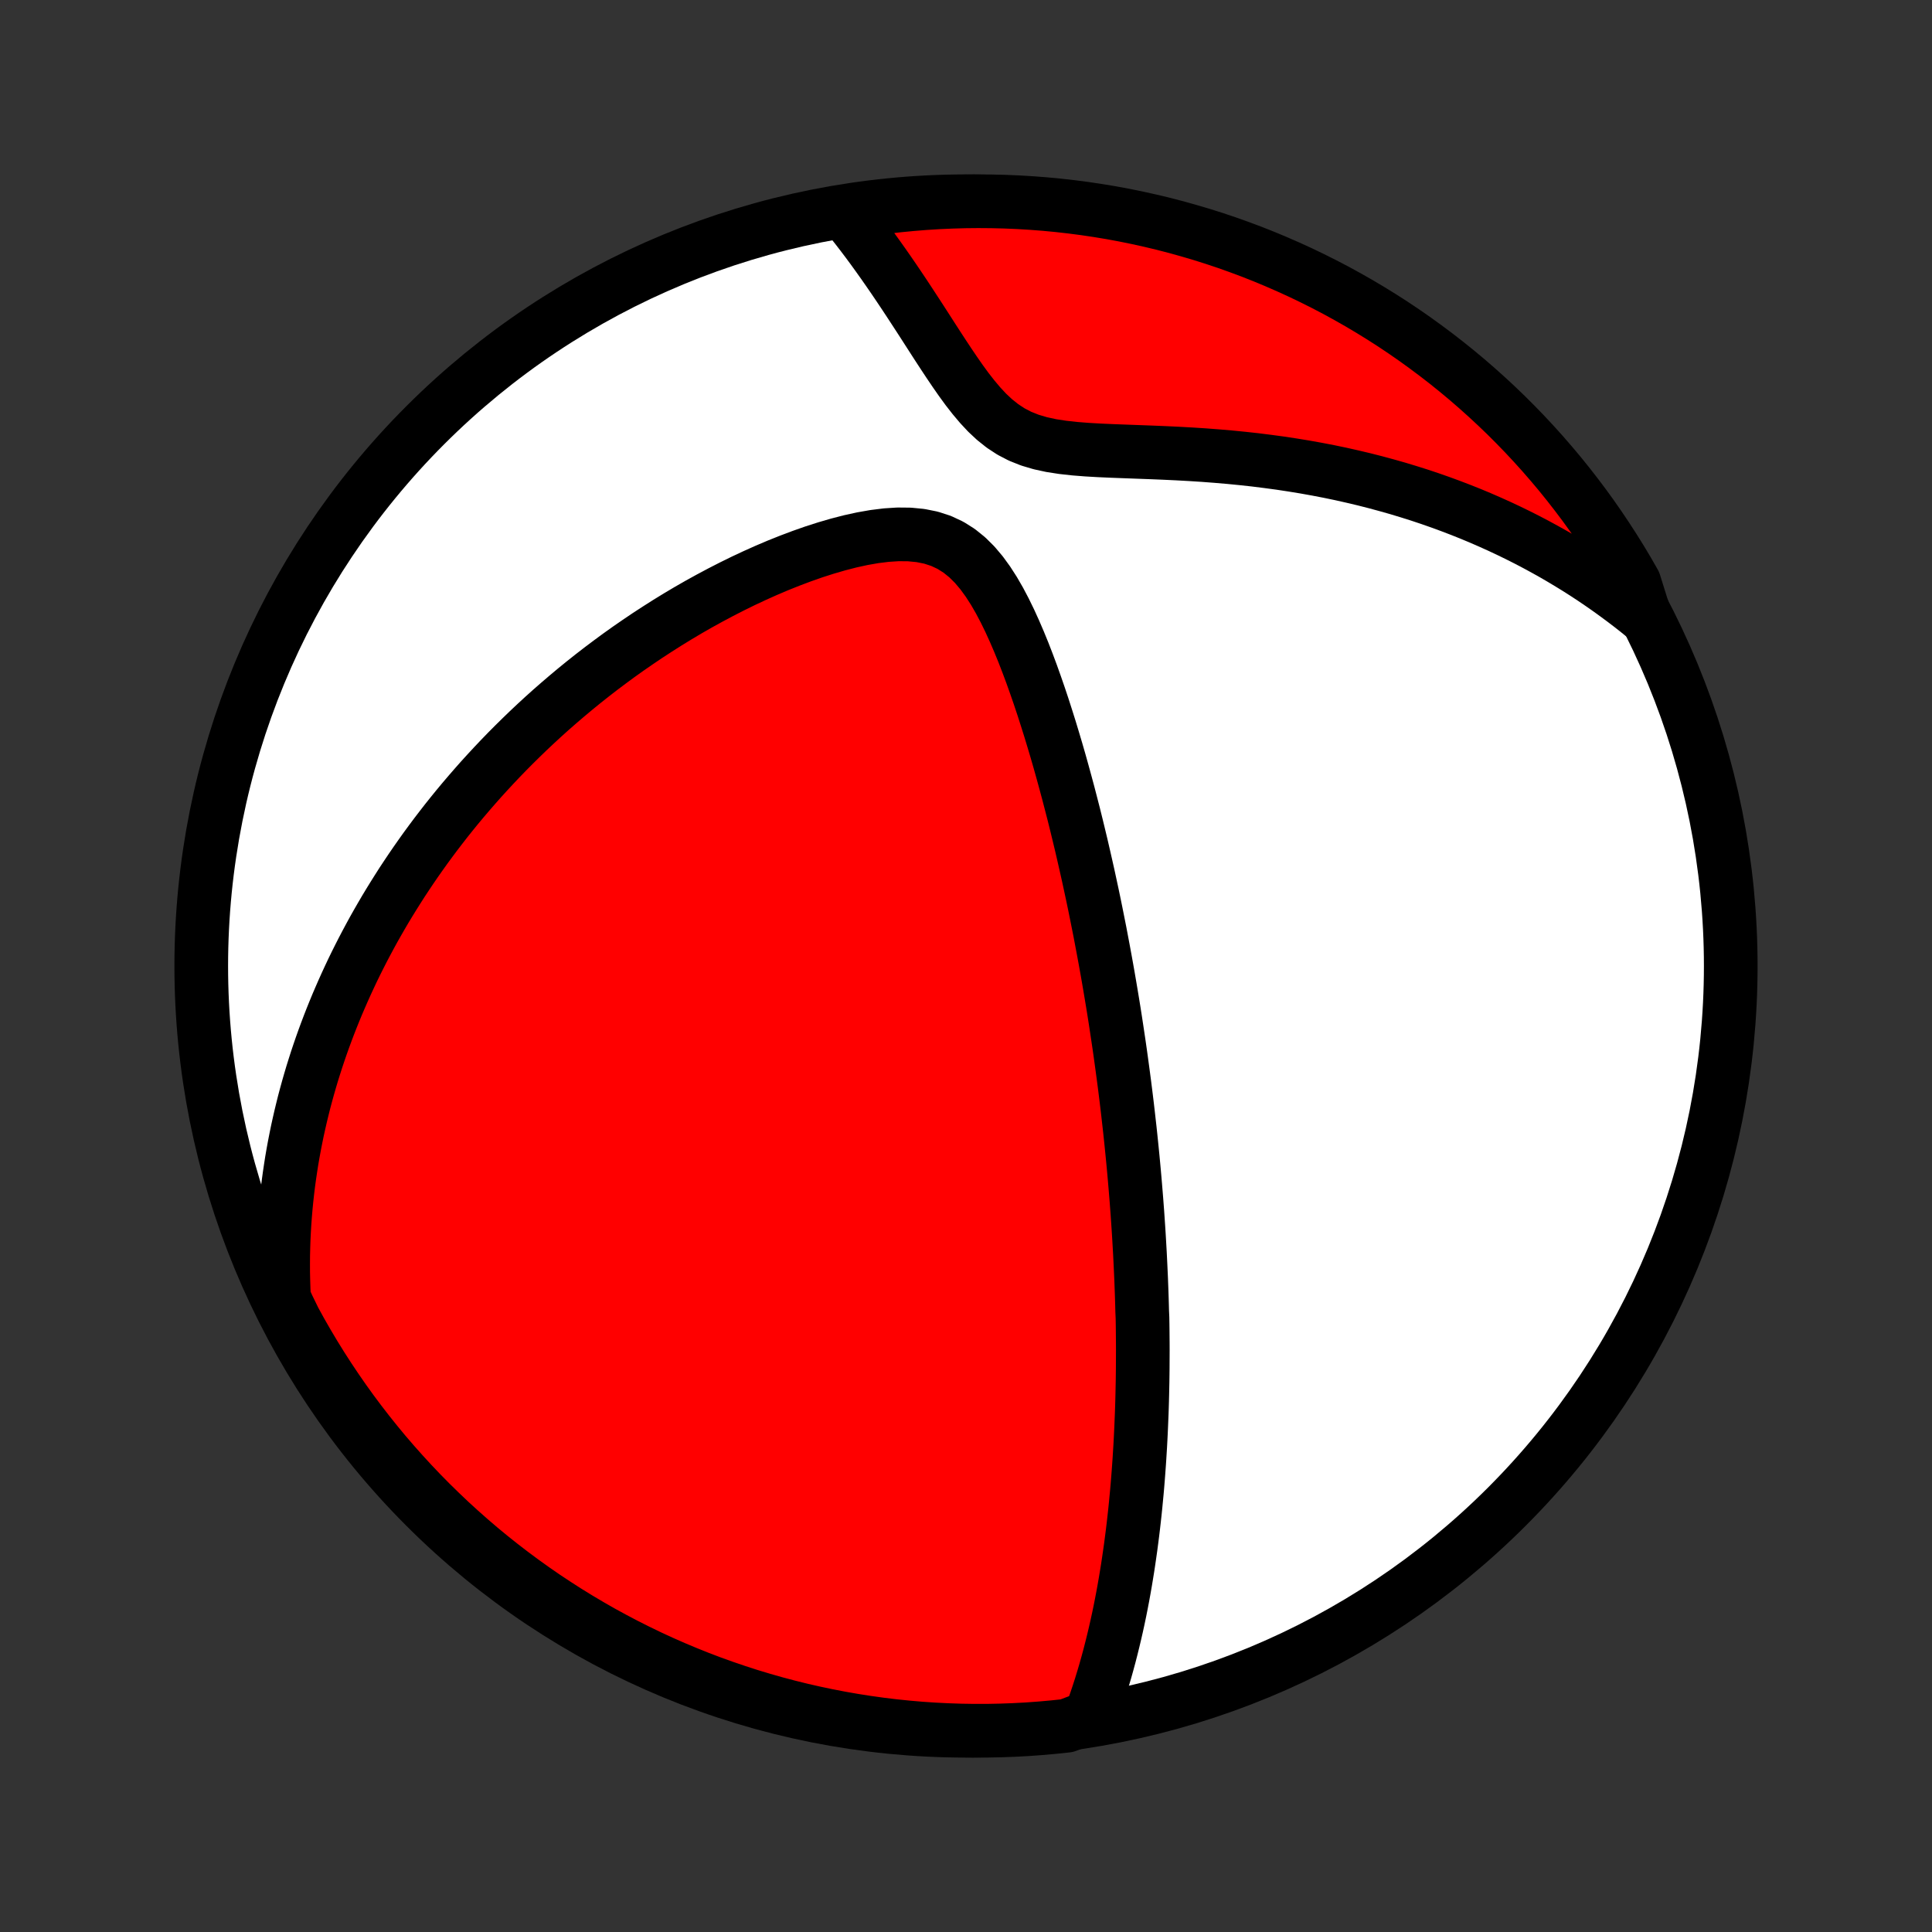 <?xml version="1.0" encoding="utf-8" standalone="no"?>
<!DOCTYPE svg PUBLIC "-//W3C//DTD SVG 1.1//EN"
  "http://www.w3.org/Graphics/SVG/1.1/DTD/svg11.dtd">
<!-- Created with matplotlib (http://matplotlib.org/) -->
<svg height="72pt" version="1.1" viewBox="0 0 72 72" width="72pt" xmlns="http://www.w3.org/2000/svg" xmlns:xlink="http://www.w3.org/1999/xlink">
 <rect x="0" y="0" width="72" height="72" fill="#333333" stroke="none"/>
 <defs>
  <style type="text/css">
*{stroke-linecap:butt;stroke-linejoin:round;}
  </style>
 </defs>
 <g id="figure_1">
  <g id="patch_1">
   <path d="
M0 72
L72 72
L72 0
L0 0
z
" style="fill:none;"/>
  </g>
  <g id="axes_1">
   <g id="PatchCollection_1">
    <defs>
     <path d="
M36 -7.5
C43.558 -7.5 50.808 -10.503 56.153 -15.848
C61.497 -21.192 64.5 -28.442 64.5 -36
C64.5 -43.558 61.497 -50.808 56.153 -56.153
C50.808 -61.497 43.558 -64.5 36 -64.5
C28.442 -64.5 21.192 -61.497 15.848 -56.153
C10.503 -50.808 7.5 -43.558 7.5 -36
C7.5 -28.442 10.503 -21.192 15.848 -15.848
C21.192 -10.503 28.442 -7.5 36 -7.5
z
" id="C0_0_a811fe30f3"/>
     <path d="
M40.627 -8.017
L40.732 -8.304
L40.833 -8.591
L40.929 -8.877
L41.021 -9.162
L41.108 -9.447
L41.192 -9.73
L41.271 -10.012
L41.347 -10.293
L41.419 -10.574
L41.488 -10.852
L41.554 -11.13
L41.617 -11.406
L41.677 -11.681
L41.734 -11.954
L41.788 -12.226
L41.84 -12.497
L41.889 -12.766
L41.936 -13.034
L41.98 -13.3
L42.023 -13.565
L42.063 -13.829
L42.101 -14.091
L42.138 -14.352
L42.172 -14.611
L42.205 -14.869
L42.236 -15.126
L42.265 -15.381
L42.293 -15.635
L42.319 -15.888
L42.343 -16.14
L42.367 -16.39
L42.389 -16.64
L42.409 -16.888
L42.428 -17.136
L42.446 -17.382
L42.463 -17.628
L42.478 -17.872
L42.493 -18.116
L42.506 -18.359
L42.518 -18.601
L42.529 -18.843
L42.539 -19.084
L42.549 -19.324
L42.557 -19.564
L42.564 -19.803
L42.57 -20.042
L42.575 -20.28
L42.58 -20.519
L42.583 -20.756
L42.586 -20.994
L42.587 -21.232
L42.588 -21.469
L42.589 -21.707
L42.588 -21.944
L42.586 -22.182
L42.584 -22.419
L42.581 -22.657
L42.577 -22.895
L42.566 -23.134
L42.56 -23.372
L42.553 -23.611
L42.545 -23.851
L42.536 -24.091
L42.527 -24.332
L42.516 -24.574
L42.505 -24.816
L42.493 -25.059
L42.481 -25.303
L42.467 -25.548
L42.453 -25.794
L42.438 -26.041
L42.422 -26.289
L42.405 -26.538
L42.388 -26.789
L42.369 -27.041
L42.35 -27.294
L42.329 -27.549
L42.308 -27.805
L42.286 -28.063
L42.263 -28.323
L42.239 -28.584
L42.214 -28.847
L42.188 -29.112
L42.161 -29.379
L42.133 -29.648
L42.104 -29.92
L42.073 -30.193
L42.042 -30.469
L42.01 -30.747
L41.976 -31.027
L41.941 -31.31
L41.905 -31.596
L41.867 -31.884
L41.828 -32.175
L41.788 -32.469
L41.747 -32.765
L41.704 -33.065
L41.659 -33.367
L41.613 -33.673
L41.566 -33.982
L41.517 -34.294
L41.466 -34.609
L41.413 -34.928
L41.359 -35.249
L41.303 -35.575
L41.245 -35.904
L41.185 -36.236
L41.123 -36.572
L41.059 -36.911
L40.994 -37.255
L40.925 -37.602
L40.855 -37.952
L40.783 -38.306
L40.708 -38.664
L40.63 -39.026
L40.551 -39.391
L40.468 -39.759
L40.383 -40.132
L40.296 -40.508
L40.205 -40.887
L40.112 -41.27
L40.016 -41.656
L39.916 -42.044
L39.814 -42.437
L39.708 -42.831
L39.599 -43.229
L39.487 -43.629
L39.371 -44.031
L39.251 -44.434
L39.128 -44.84
L39 -45.246
L38.869 -45.654
L38.733 -46.062
L38.592 -46.469
L38.447 -46.876
L38.296 -47.281
L38.14 -47.684
L37.977 -48.083
L37.807 -48.478
L37.63 -48.867
L37.444 -49.248
L37.248 -49.62
L37.04 -49.98
L36.818 -50.325
L36.581 -50.651
L36.325 -50.954
L36.048 -51.229
L35.747 -51.472
L35.422 -51.677
L35.072 -51.841
L34.698 -51.963
L34.304 -52.042
L33.892 -52.082
L33.466 -52.086
L33.03 -52.058
L32.586 -52.003
L32.136 -51.924
L31.684 -51.825
L31.231 -51.708
L30.778 -51.576
L30.326 -51.431
L29.877 -51.273
L29.431 -51.105
L28.988 -50.928
L28.551 -50.742
L28.118 -50.548
L27.691 -50.348
L27.27 -50.141
L26.854 -49.928
L26.445 -49.71
L26.042 -49.488
L25.646 -49.261
L25.257 -49.03
L24.874 -48.795
L24.499 -48.557
L24.13 -48.317
L23.769 -48.073
L23.414 -47.828
L23.066 -47.58
L22.726 -47.33
L22.392 -47.079
L22.065 -46.826
L21.745 -46.572
L21.431 -46.316
L21.125 -46.06
L20.825 -45.803
L20.531 -45.546
L20.244 -45.288
L19.963 -45.029
L19.688 -44.77
L19.42 -44.511
L19.157 -44.252
L18.9 -43.993
L18.649 -43.734
L18.404 -43.475
L18.164 -43.216
L17.929 -42.958
L17.7 -42.699
L17.476 -42.441
L17.256 -42.183
L17.042 -41.926
L16.833 -41.669
L16.628 -41.412
L16.429 -41.156
L16.233 -40.9
L16.042 -40.644
L15.855 -40.389
L15.673 -40.134
L15.495 -39.88
L15.32 -39.625
L15.15 -39.371
L14.983 -39.118
L14.821 -38.864
L14.662 -38.611
L14.506 -38.358
L14.354 -38.106
L14.206 -37.853
L14.061 -37.601
L13.919 -37.349
L13.781 -37.096
L13.646 -36.844
L13.514 -36.592
L13.385 -36.339
L13.259 -36.087
L13.136 -35.834
L13.017 -35.581
L12.9 -35.328
L12.786 -35.074
L12.675 -34.82
L12.566 -34.566
L12.461 -34.311
L12.358 -34.056
L12.258 -33.8
L12.161 -33.544
L12.066 -33.286
L11.974 -33.028
L11.885 -32.769
L11.798 -32.509
L11.715 -32.249
L11.633 -31.987
L11.555 -31.724
L11.479 -31.46
L11.406 -31.195
L11.335 -30.928
L11.268 -30.66
L11.203 -30.391
L11.141 -30.12
L11.081 -29.848
L11.025 -29.574
L10.971 -29.298
L10.92 -29.02
L10.872 -28.741
L10.828 -28.459
L10.786 -28.176
L10.747 -27.89
L10.712 -27.602
L10.68 -27.312
L10.651 -27.019
L10.626 -26.724
L10.604 -26.426
L10.586 -26.126
L10.571 -25.823
L10.561 -25.517
L10.554 -25.209
L10.552 -24.897
L10.553 -24.582
L10.56 -24.264
L10.57 -23.942
L10.586 -23.618
L10.737 -23.289
L10.971 -22.809
L11.212 -22.37
L11.462 -21.935
L11.718 -21.505
L11.982 -21.079
L12.254 -20.657
L12.533 -20.24
L12.818 -19.828
L13.111 -19.421
L13.411 -19.019
L13.718 -18.622
L14.031 -18.231
L14.351 -17.844
L14.678 -17.464
L15.012 -17.089
L15.351 -16.72
L15.697 -16.356
L16.049 -15.999
L16.408 -15.648
L16.772 -15.302
L17.142 -14.964
L17.518 -14.631
L17.899 -14.305
L18.286 -13.986
L18.678 -13.674
L19.076 -13.368
L19.479 -13.069
L19.887 -12.777
L20.299 -12.492
L20.717 -12.215
L21.139 -11.944
L21.566 -11.681
L21.997 -11.426
L22.432 -11.177
L22.872 -10.937
L23.315 -10.704
L23.762 -10.479
L24.213 -10.261
L24.668 -10.051
L25.126 -9.85
L25.588 -9.656
L26.052 -9.47
L26.52 -9.292
L26.991 -9.123
L27.464 -8.962
L27.94 -8.808
L28.418 -8.664
L28.898 -8.527
L29.381 -8.399
L29.866 -8.279
L30.353 -8.168
L30.841 -8.065
L31.331 -7.971
L31.823 -7.885
L32.315 -7.808
L32.809 -7.739
L33.304 -7.679
L33.799 -7.628
L34.295 -7.585
L34.792 -7.551
L35.289 -7.526
L35.787 -7.509
L36.284 -7.501
L36.782 -7.501
L37.279 -7.511
L37.775 -7.529
L38.271 -7.555
L38.767 -7.591
L39.261 -7.635
L39.755 -7.687
z
" id="C0_1_49057b0fc9"/>
     <path d="
M61.309 -48.999
L61.05 -49.209
L60.785 -49.418
L60.516 -49.623
L60.242 -49.826
L59.964 -50.027
L59.681 -50.225
L59.393 -50.421
L59.1 -50.614
L58.803 -50.804
L58.499 -50.991
L58.191 -51.176
L57.878 -51.358
L57.559 -51.536
L57.235 -51.712
L56.905 -51.885
L56.57 -52.054
L56.229 -52.22
L55.882 -52.383
L55.529 -52.542
L55.171 -52.698
L54.807 -52.85
L54.436 -52.998
L54.06 -53.142
L53.678 -53.282
L53.29 -53.418
L52.895 -53.55
L52.495 -53.676
L52.089 -53.799
L51.676 -53.916
L51.258 -54.029
L50.834 -54.137
L50.404 -54.239
L49.968 -54.337
L49.527 -54.429
L49.08 -54.515
L48.628 -54.596
L48.171 -54.671
L47.709 -54.741
L47.242 -54.804
L46.772 -54.863
L46.297 -54.915
L45.818 -54.962
L45.337 -55.003
L44.852 -55.04
L44.366 -55.071
L43.878 -55.098
L43.39 -55.121
L42.901 -55.141
L42.414 -55.159
L41.93 -55.177
L41.449 -55.195
L40.974 -55.216
L40.507 -55.243
L40.049 -55.279
L39.605 -55.328
L39.177 -55.394
L38.767 -55.483
L38.38 -55.598
L38.016 -55.743
L37.677 -55.919
L37.361 -56.126
L37.066 -56.361
L36.789 -56.62
L36.529 -56.899
L36.281 -57.193
L36.042 -57.499
L35.812 -57.814
L35.589 -58.134
L35.37 -58.458
L35.155 -58.783
L34.943 -59.108
L34.734 -59.432
L34.527 -59.754
L34.321 -60.074
L34.116 -60.389
L33.913 -60.7
L33.711 -61.007
L33.509 -61.309
L33.308 -61.606
L33.108 -61.897
L32.908 -62.183
L32.709 -62.463
L32.511 -62.737
L32.313 -63.005
L32.115 -63.267
L31.918 -63.522
L31.721 -63.772
L31.996 -64.016
L32.489 -64.217
L32.983 -64.283
L33.478 -64.34
L33.974 -64.388
L34.47 -64.428
L34.967 -64.459
L35.465 -64.481
L35.962 -64.495
L36.459 -64.5
L36.957 -64.496
L37.454 -64.484
L37.95 -64.463
L38.446 -64.433
L38.941 -64.395
L39.435 -64.348
L39.929 -64.292
L40.421 -64.228
L40.911 -64.155
L41.401 -64.074
L41.888 -63.984
L42.374 -63.885
L42.858 -63.778
L43.34 -63.663
L43.819 -63.539
L44.296 -63.406
L44.771 -63.266
L45.243 -63.117
L45.712 -62.96
L46.178 -62.794
L46.641 -62.621
L47.101 -62.439
L47.557 -62.249
L48.01 -62.051
L48.459 -61.846
L48.905 -61.632
L49.346 -61.411
L49.784 -61.182
L50.217 -60.945
L50.646 -60.701
L51.07 -60.449
L51.49 -60.19
L51.906 -59.923
L52.316 -59.649
L52.721 -59.368
L53.121 -59.079
L53.516 -58.784
L53.906 -58.482
L54.29 -58.173
L54.669 -57.857
L55.042 -57.534
L55.409 -57.205
L55.77 -56.87
L56.126 -56.528
L56.475 -56.179
L56.818 -55.825
L57.154 -55.465
L57.484 -55.099
L57.808 -54.726
L58.125 -54.349
L58.435 -53.965
L58.738 -53.576
L59.035 -53.182
L59.324 -52.783
L59.606 -52.378
L59.881 -51.968
L60.149 -51.554
L60.41 -51.135
L60.663 -50.711
L60.908 -50.283
z
" id="C0_2_82cb78b3da"/>
    </defs>
    <g clip-path="url(#p1bffca34e9)">
     <use style="fill:#ffffff;stroke:#000000;stroke-width:2.0;" x="0.0" xlink:href="#C0_0_a811fe30f3" y="72.0"/>
    </g>
    <g clip-path="url(#p1bffca34e9)">
     <use style="fill:#ff0000;stroke:#000000;stroke-width:2.0;" x="0.0" xlink:href="#C0_1_49057b0fc9" y="72.0"/>
    </g>
    <g clip-path="url(#p1bffca34e9)">
     <use style="fill:#ff0000;stroke:#000000;stroke-width:2.0;" x="0.0" xlink:href="#C0_2_82cb78b3da" y="72.0"/>
    </g>
   </g>
  </g>
 </g>
 <defs>
  <clipPath id="p1bffca34e9">
   <rect height="72.0" width="72.0" x="0.0" y="0.0"/>
  </clipPath>
 </defs>
</svg>
